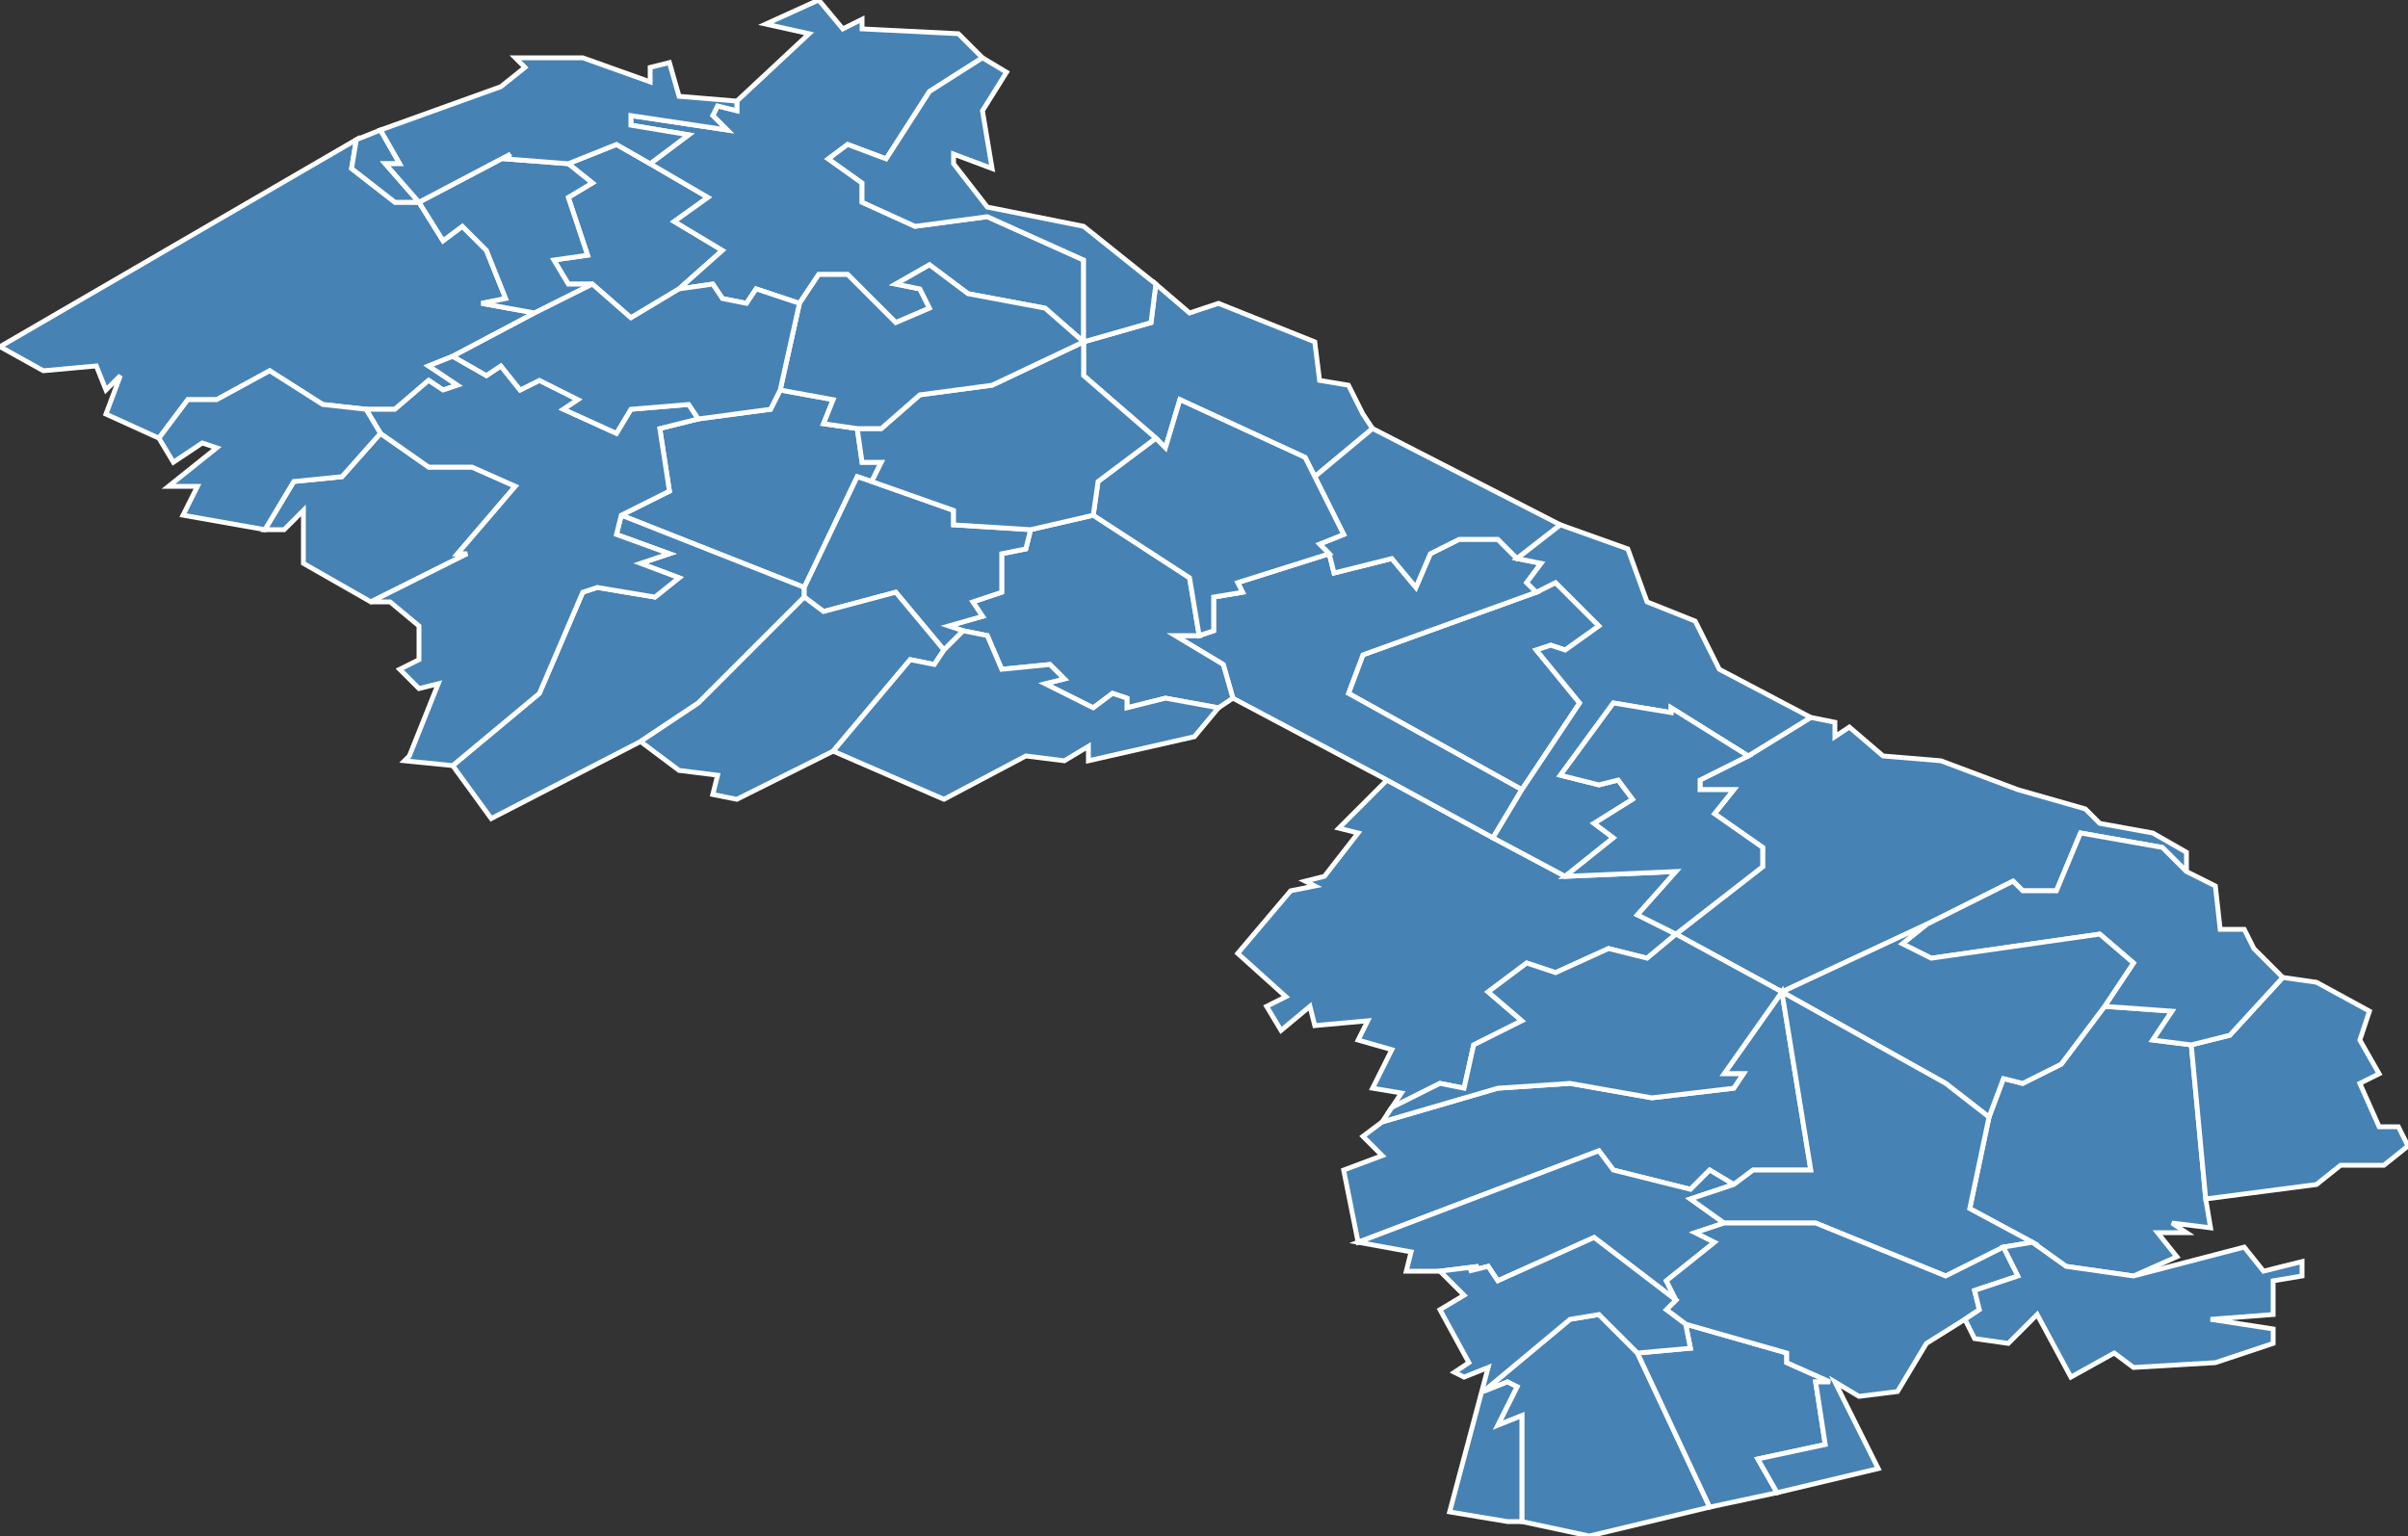 <?xml version="1.0" encoding="utf-8"?>
<svg version="1.1" id="svgmap" xmlns="http://www.w3.org/2000/svg" xmlns:xlink="http://www.w3.org/1999/xlink" x="0px" y="0px" width="100%" height="100%" viewBox="0 0 500 319">
<rect x="0" y="0" width="500" height="319" fill="#333333" stroke="none"/>
<polygon points="355,313 330,319 316,316 316,294 311,296 315,288 313,287 308,289 326,274 332,273 340,281 355,313" id="76029" class="commune" fill="steelblue" stroke-width="1" stroke="white" geotype="commune" geoname="Aubermesnil-aux-Érables" code_insee="76029" code_canton="7610"/><polygon points="167,122 129,107 139,102 137,89 145,87 160,85 162,81 173,83 171,88 178,89 179,96 183,96 181,100 178,99 167,122" id="76058" class="commune" fill="steelblue" stroke-width="1" stroke="white" geotype="commune" geoname="Baromesnil" code_insee="76058" code_canton="7610"/><polygon points="316,164 280,144 283,136 319,123 323,121 332,130 325,135 322,134 319,135 328,146 316,164" id="76059" class="commune" fill="steelblue" stroke-width="1" stroke="white" geotype="commune" geoname="Bazinval" code_insee="76059" code_canton="7610"/><polygon points="363,157 376,149 381,150 381,153 384,151 391,157 403,158 419,164 433,168 436,171 447,173 454,177 454,181 449,176 432,173 427,185 420,185 418,183 400,192 370,206 348,194 366,180 366,176 356,169 360,164 353,164 353,162 363,157" id="76101" class="commune" fill="steelblue" stroke-width="1" stroke="white" geotype="commune" geoname="Blangy-sur-Bresle" code_insee="76101" code_canton="7610"/><polygon points="443,265 429,263 422,258 409,251 413,232 416,224 420,225 428,221 437,209 451,210 447,216 455,217 458,249 459,255 451,254 454,256 448,256 452,261 443,265" id="76154" class="commune" fill="steelblue" stroke-width="1" stroke="white" geotype="commune" geoname="Campneuseville" code_insee="76154" code_canton="7610"/><polygon points="77,125 63,117 63,106 59,110 55,110 61,100 71,99 79,90 89,97 98,97 107,101 95,115 97,115 77,125" id="76155" class="commune" fill="steelblue" stroke-width="1" stroke="white" geotype="commune" geoname="Canehan" code_insee="76155" code_canton="7610"/><polygon points="33,91 22,86 25,78 22,81 20,76 9,77 0,72 74,29 73,35 82,42 87,42 92,50 96,47 101,52 105,62 100,63 111,65 94,74 89,76 95,80 92,81 89,79 82,85 76,85 67,84 56,77 45,83 39,83 33,91" id="76192" class="commune" fill="steelblue" stroke-width="1" stroke="white" geotype="commune" geoname="Criel-sur-Mer" code_insee="76192" code_canton="7610"/><polygon points="167,124 145,146 133,154 102,170 94,159 112,144 121,123 124,122 136,124 141,120 133,117 139,115 128,111 129,107 167,122 167,124" id="76207" class="commune" fill="steelblue" stroke-width="1" stroke="white" geotype="commune" geoname="Cuverville-sur-Yères" code_insee="76207" code_canton="7610"/><polygon points="257,198 268,185 273,184 271,183 275,182 282,173 278,172 288,162 310,174 325,182 348,181 340,190 348,194 342,199 334,197 323,202 317,200 309,206 316,212 306,217 304,226 299,225 289,230 291,227 285,226 289,218 282,216 284,212 273,213 272,209 266,214 263,209 267,207 257,198" id="76211" class="commune" fill="steelblue" stroke-width="1" stroke="white" geotype="commune" geoname="Dancourt" code_insee="76211" code_canton="7610"/><polygon points="135,34 147,41 140,46 150,52 141,60 131,66 123,59 118,59 115,54 122,53 118,41 123,38 118,34 128,30 135,34" id="76252" class="commune" fill="steelblue" stroke-width="1" stroke="white" geotype="commune" geoname="Étalondes" code_insee="76252" code_canton="7610"/><polygon points="141,60 150,52 140,46 147,41 135,34 143,28 131,26 131,24 151,27 148,24 149,22 153,23 153,21 168,7 159,5 170,0 175,6 179,4 179,6 199,7 204,12 193,19 184,33 176,30 172,33 179,38 179,42 190,47 205,45 225,54 225,71 217,64 201,61 193,55 186,59 191,60 193,64 186,67 176,57 170,57 166,63 157,60 155,63 150,62 148,59 141,60" id="76255" class="commune" fill="steelblue" stroke-width="1" stroke="white" geotype="commune" geoname="Eu" code_insee="76255" code_canton="7610"/><polygon points="283,236 287,233 311,226 326,225 343,228 360,226 362,223 358,223 370,206 376,243 364,243 360,246 355,243 351,247 335,243 332,239 282,258 279,243 287,240 283,236" id="76257" class="commune" fill="steelblue" stroke-width="1" stroke="white" geotype="commune" geoname="Fallencourt" code_insee="76257" code_canton="7610"/><polygon points="74,29 79,27 83,34 80,34 87,42 106,32 105,33 118,34 123,38 118,41 122,53 115,54 118,59 123,59 111,65 100,63 105,62 101,52 96,47 92,50 87,42 82,42 73,35 74,29" id="76266" class="commune" fill="steelblue" stroke-width="1" stroke="white" geotype="commune" geoname="Flocques" code_insee="76266" code_canton="7610"/><polygon points="299,264 292,264 293,260 282,258 332,239 335,243 351,247 355,243 360,246 351,249 358,254 352,256 356,258 346,266 348,270 331,257 311,266 309,263 305,264 307,263 299,264" id="76278" class="commune" fill="steelblue" stroke-width="1" stroke="white" geotype="commune" geoname="Foucarmont" code_insee="76278" code_canton="7610"/><polygon points="288,162 256,145 254,138 244,132 249,132 252,131 252,124 258,123 257,121 276,115 277,119 289,116 294,122 297,115 303,112 311,112 315,116 320,117 317,121 319,123 283,136 280,144 316,164 310,174 288,162" id="76333" class="commune" fill="steelblue" stroke-width="1" stroke="white" geotype="commune" geoname="Guerville" code_insee="76333" code_canton="7610"/><polygon points="458,249 455,217 463,215 474,203 481,204 492,210 490,216 494,223 490,225 494,234 498,234 500,238 495,242 486,242 481,246 458,249" id="76363" class="commune" fill="steelblue" stroke-width="1" stroke="white" geotype="commune" geoname="Hodeng-au-Bosc" code_insee="76363" code_canton="7610"/><polygon points="240,91 225,78 225,71 239,67 240,59 247,65 253,63 273,71 274,79 280,80 283,86 285,89 273,99 271,95 245,83 242,93 240,91" id="76374" class="commune" fill="steelblue" stroke-width="1" stroke="white" geotype="commune" geoname="Incheville" code_insee="76374" code_canton="7610"/><polygon points="273,99 285,89 324,109 315,116 311,112 303,112 297,115 294,122 289,116 277,119 276,115 274,113 279,111 273,99" id="76394" class="commune" fill="steelblue" stroke-width="1" stroke="white" geotype="commune" geoname="Longroy" code_insee="76394" code_canton="7610"/><polygon points="227,107 247,120 249,132 244,132 254,138 256,145 253,147 242,145 234,147 234,145 231,144 227,147 217,142 221,141 218,138 208,139 205,132 200,131 197,130 204,128 202,125 208,123 208,115 213,114 214,110 227,107" id="76422" class="commune" fill="steelblue" stroke-width="1" stroke="white" geotype="commune" geoname="Melleville" code_insee="76422" code_canton="7610"/><polygon points="196,135 186,123 171,127 167,124 167,122 178,99 181,100 198,106 198,109 214,110 213,114 208,115 208,123 202,125 204,128 197,130 200,131 196,135" id="76435" class="commune" fill="steelblue" stroke-width="1" stroke="white" geotype="commune" geoname="Mesnil-Réaume" code_insee="76435" code_canton="7610"/><polygon points="249,132 247,120 227,107 228,100 240,91 242,93 245,83 271,95 273,99 279,111 274,113 276,115 257,121 258,123 252,124 252,131 249,132" id="76438" class="commune" fill="steelblue" stroke-width="1" stroke="white" geotype="commune" geoname="Millebosc" code_insee="76438" code_canton="7610"/><polygon points="376,149 363,157 347,147 347,148 335,146 324,161 332,163 336,162 339,166 331,171 335,174 325,182 310,174 316,164 328,146 319,135 322,134 325,135 332,130 323,121 319,123 317,121 320,117 315,116 324,109 338,114 342,125 352,129 357,139 376,149" id="76441" class="commune" fill="steelblue" stroke-width="1" stroke="white" geotype="commune" geoname="Monchaux-Soreng" code_insee="76441" code_canton="7610"/><polygon points="225,71 225,78 240,91 228,100 227,107 214,110 198,109 198,106 181,100 183,96 179,96 178,89 183,89 191,82 206,80 225,71" id="76442" class="commune" fill="steelblue" stroke-width="1" stroke="white" geotype="commune" geoname="Monchy-sur-Eu" code_insee="76442" code_canton="7610"/><polygon points="455,217 447,216 451,210 437,209 443,200 436,194 401,199 395,196 400,192 418,183 420,185 427,185 432,173 449,176 454,181 460,184 461,193 466,193 468,197 474,203 463,215 455,217" id="76460" class="commune" fill="steelblue" stroke-width="1" stroke="white" geotype="commune" geoname="Nesle-Normandeuse" code_insee="76460" code_canton="7610"/><polygon points="437,209 428,221 420,225 416,224 413,232 404,225 370,206 400,192 395,196 401,199 436,194 443,200 437,209" id="76500" class="commune" fill="steelblue" stroke-width="1" stroke="white" geotype="commune" geoname="Pierrecourt" code_insee="76500" code_canton="7610"/><polygon points="204,12 209,15 204,23 206,35 198,32 198,34 205,43 225,47 240,59 239,67 225,71 225,54 205,45 190,47 179,42 179,38 172,33 176,30 184,33 193,19 204,12" id="76507" class="commune" fill="steelblue" stroke-width="1" stroke="white" geotype="commune" geoname="Ponts-et-Marais" code_insee="76507" code_canton="7610"/><polygon points="413,232 409,251 422,258 416,259 404,265 377,254 358,254 351,249 360,246 364,243 376,243 370,206 404,225 413,232" id="76520" class="commune" fill="steelblue" stroke-width="1" stroke="white" geotype="commune" geoname="Réalcamp" code_insee="76520" code_canton="7610"/><polygon points="369,310 355,313 340,281 351,280 350,275 371,281 371,283 380,287 377,287 379,300 365,303 369,310" id="76523" class="commune" fill="steelblue" stroke-width="1" stroke="white" geotype="commune" geoname="Rétonval" code_insee="76523" code_canton="7610"/><polygon points="363,157 353,162 353,164 360,164 356,169 366,176 366,180 348,194 340,190 348,181 325,182 335,174 331,171 339,166 336,162 332,163 324,161 335,146 347,148 347,147 363,157" id="76528" class="commune" fill="steelblue" stroke-width="1" stroke="white" geotype="commune" geoname="Rieux" code_insee="76528" code_canton="7610"/><polygon points="348,270 346,266 356,258 352,256 358,254 377,254 404,265 416,259 419,265 410,268 411,272 408,274 400,279 394,289 386,290 381,287 390,305 369,310 365,303 379,300 377,287 380,287 371,283 371,281 350,275 346,272 348,270" id="76598" class="commune" fill="steelblue" stroke-width="1" stroke="white" geotype="commune" geoname="Saint-Léger-aux-Bois" code_insee="76598" code_canton="7610"/><polygon points="422,258 429,263 443,265 466,259 470,264 478,262 478,265 472,266 472,273 459,274 472,276 472,279 460,283 443,284 439,281 430,286 423,273 417,279 410,278 408,274 411,272 410,268 419,265 416,259 422,258" id="76612" class="commune" fill="steelblue" stroke-width="1" stroke="white" geotype="commune" geoname="Saint-Martin-au-Bosc" code_insee="76612" code_canton="7610"/><polygon points="84,158 85,157 91,142 87,143 83,139 87,137 87,130 81,125 77,125 97,115 95,115 107,101 98,97 89,97 79,90 76,85 82,85 89,79 92,81 95,80 89,76 94,74 101,78 104,76 108,81 112,79 120,83 117,85 128,90 131,85 143,84 145,87 137,89 139,102 129,107 128,111 139,115 133,117 141,120 136,124 124,122 121,123 112,144 94,159 84,158" id="76619" class="commune" fill="steelblue" stroke-width="1" stroke="white" geotype="commune" geoname="Saint-Martin-le-Gaillard" code_insee="76619" code_canton="7610"/><polygon points="178,89 171,88 173,83 162,81 166,63 170,57 176,57 186,67 193,64 191,60 186,59 193,55 201,61 217,64 225,71 206,80 191,82 183,89 178,89" id="76638" class="commune" fill="steelblue" stroke-width="1" stroke="white" geotype="commune" geoname="Saint-Pierre-en-Val" code_insee="76638" code_canton="7610"/><polygon points="162,81 160,85 145,87 143,84 131,85 128,90 117,85 120,83 112,79 108,81 104,76 101,78 94,74 111,65 123,59 131,66 141,60 148,59 150,62 155,63 157,60 166,63 162,81" id="76644" class="commune" fill="steelblue" stroke-width="1" stroke="white" geotype="commune" geoname="Saint-Rémy-Boscrocourt" code_insee="76644" code_canton="7610"/><polygon points="348,194 370,206 358,223 362,223 360,226 343,228 326,225 311,226 287,233 289,230 299,225 304,226 306,217 316,212 309,206 317,200 323,202 334,197 342,199 348,194" id="76645" class="commune" fill="steelblue" stroke-width="1" stroke="white" geotype="commune" geoname="Saint-Riquier-en-Rivière" code_insee="76645" code_canton="7610"/><polygon points="173,156 153,166 148,165 149,161 141,160 133,154 145,146 167,124 171,127 186,123 196,135 194,138 189,137 173,156" id="76671" class="commune" fill="steelblue" stroke-width="1" stroke="white" geotype="commune" geoname="Sept-Meules" code_insee="76671" code_canton="7610"/><polygon points="38,107 41,101 35,101 45,93 42,92 36,96 33,91 39,83 45,83 56,77 67,84 76,85 79,90 71,99 61,100 55,110 38,107" id="76703" class="commune" fill="steelblue" stroke-width="1" stroke="white" geotype="commune" geoname="Touffreville-sur-Eu" code_insee="76703" code_canton="7610"/><polygon points="135,34 128,30 118,34 105,33 106,32 87,42 80,34 83,34 79,27 104,18 109,14 107,12 121,12 135,17 135,14 139,13 141,20 153,21 153,23 149,22 148,24 151,27 131,24 131,26 143,28 135,34" id="76711" class="commune" fill="steelblue" stroke-width="1" stroke="white" geotype="commune" geoname="Tréport" code_insee="76711" code_canton="7610"/><polygon points="313,316 301,314 309,284 304,286 302,285 305,283 299,272 304,269 299,264 307,263 305,264 309,263 311,266 331,257 348,270 346,272 350,275 351,280 340,281 332,273 326,274 308,289 313,287 315,288 311,296 316,294 316,316 313,316" id="76744" class="commune" fill="steelblue" stroke-width="1" stroke="white" geotype="commune" geoname="Villers-sous-Foucarmont" code_insee="76744" code_canton="7610"/><polygon points="173,156 189,137 194,138 196,135 200,131 205,132 208,139 218,138 221,141 217,142 227,147 231,144 234,145 234,147 242,145 253,147 248,153 226,158 226,155 221,158 213,157 196,166 173,156" id="76745" class="commune" fill="steelblue" stroke-width="1" stroke="white" geotype="commune" geoname="Villy-sur-Yères" code_insee="76745" code_canton="7610"/></svg>
